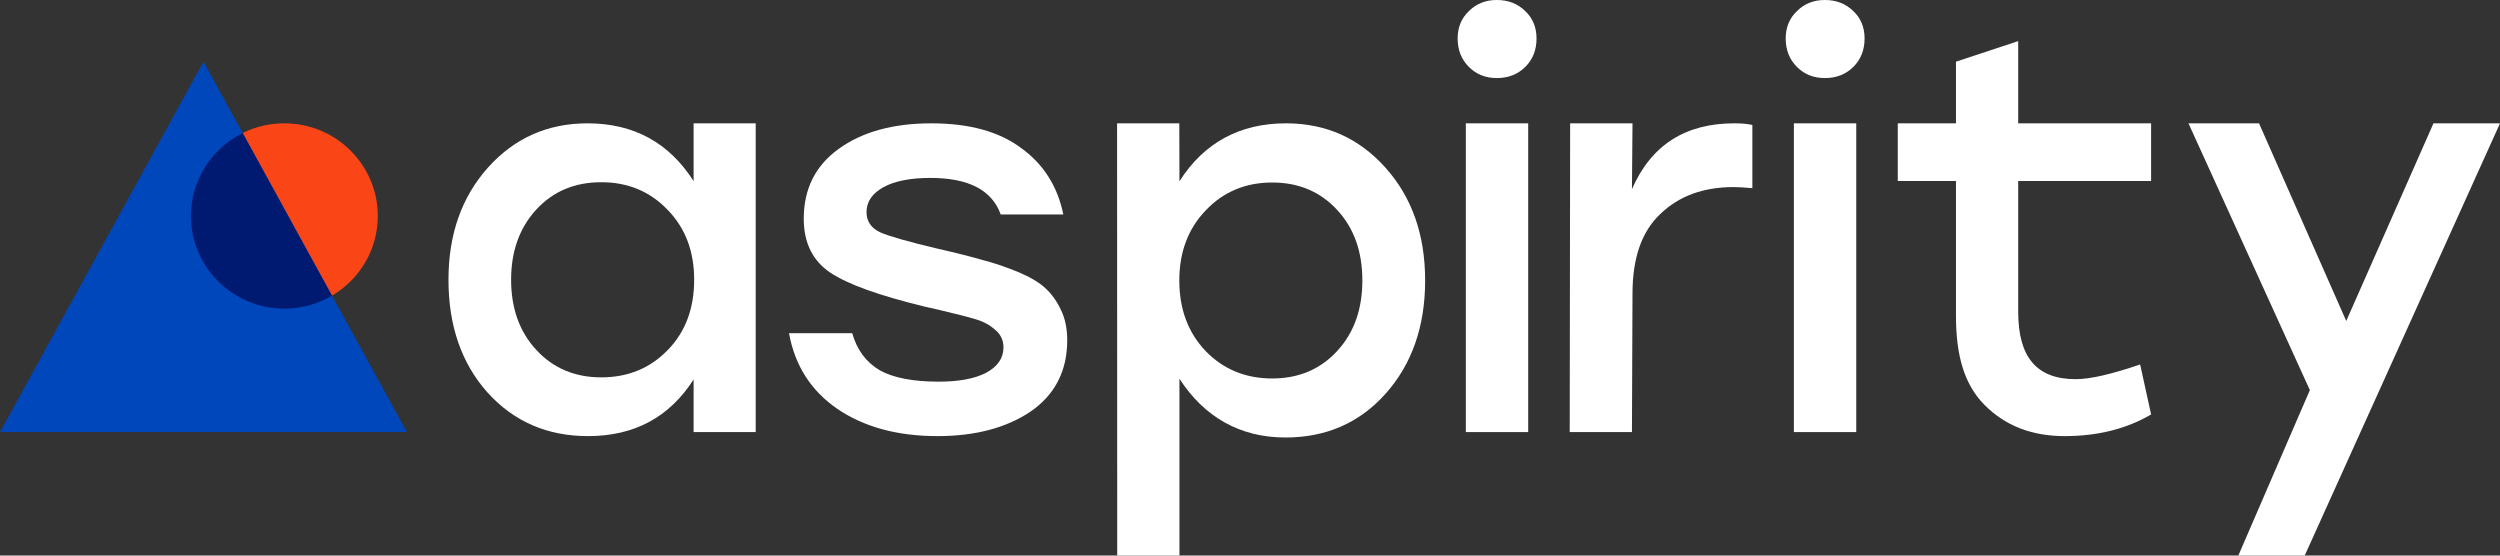 <svg width="180" height="40" viewBox="0 0 180 40" fill="none" xmlns="http://www.w3.org/2000/svg" xmlns:xlink="http://www.w3.org/1999/xlink">
	<rect x="0" y="0" width="180" height="40" fill="#333333" stroke="none"/>
	<defs>
		<clipPath id="clip1_1548">
			<rect id="Logo" width="180" height="40" fill="white" fill-opacity="0"/>
		</clipPath>
	</defs>
	<g clip-path="url(#clip1_1548)">
		<path id="Vector" d="M27.2 15.55C27.2 19.23 24.19 22.22 20.47 22.22C16.76 22.22 13.75 19.23 13.75 15.55C13.75 11.87 16.76 8.88 20.47 8.88C24.19 8.88 27.2 11.87 27.2 15.55Z" fill="#FA4616" fill-opacity="1" fill-rule="evenodd"/>
		<path id="Vector" d="M0 31.11L29.3 31.11L14.65 4.44L0 31.11Z" fill="#0047BB" fill-opacity="1" fill-rule="evenodd"/>
		<path id="Vector" d="M17.47 9.58C15.27 10.68 13.75 12.94 13.75 15.55C13.75 19.23 16.76 22.22 20.47 22.22C21.73 22.22 22.9 21.88 23.9 21.29L17.47 9.58Z" fill="#001A72" fill-opacity="1" fill-rule="evenodd"/>
		<path id="Vector" d="M67.5 31.4C64.62 31.4 62.22 30.75 60.29 29.44C58.39 28.13 57.23 26.32 56.81 23.99L61.36 23.99C61.7 25.19 62.36 26.08 63.34 26.66C64.31 27.2 65.73 27.48 67.57 27.48C69.03 27.48 70.16 27.27 70.98 26.85C71.82 26.41 72.25 25.79 72.25 25.01C72.25 24.48 72.04 24.05 71.61 23.71C71.22 23.37 70.74 23.12 70.19 22.97C69.66 22.81 68.79 22.59 67.57 22.3C67.13 22.2 66.78 22.12 66.55 22.07C63.3 21.28 61.04 20.47 59.78 19.63C58.51 18.77 57.87 17.48 57.87 15.75C57.87 13.6 58.71 11.93 60.37 10.73C62.06 9.5 64.29 8.88 67.06 8.88C69.78 8.88 71.93 9.47 73.51 10.65C75.12 11.8 76.14 13.4 76.56 15.44L72.05 15.44C71.42 13.68 69.73 12.81 66.98 12.81C65.56 12.81 64.43 13.03 63.62 13.47C62.8 13.92 62.39 14.52 62.39 15.28C62.39 15.93 62.72 16.42 63.38 16.73C64.04 17.02 65.42 17.41 67.53 17.91C68.91 18.22 69.99 18.5 70.78 18.73C71.6 18.94 72.44 19.23 73.32 19.59C74.19 19.96 74.85 20.35 75.29 20.77C75.74 21.19 76.11 21.71 76.4 22.34C76.69 22.94 76.84 23.66 76.84 24.5C76.84 26.72 75.95 28.43 74.19 29.64C72.44 30.81 70.21 31.4 67.5 31.4Z" fill="#FFFFFF" fill-opacity="1" fill-rule="nonzero"/>
		<path id="Vector" d="M49.94 8.88L54.41 8.88L54.41 31.11L49.94 31.11L49.94 27.32C48.2 30.04 45.67 31.4 42.34 31.4C39.41 31.4 37 30.36 35.1 28.26C33.22 26.15 32.29 23.44 32.29 20.14C32.29 16.87 33.24 14.18 35.14 12.06C37.04 9.94 39.43 8.88 42.3 8.88C45.63 8.88 48.17 10.27 49.94 13.04L49.94 8.88ZM43.29 27.17C45.22 27.17 46.81 26.51 48.08 25.2C49.35 23.9 49.98 22.21 49.98 20.14C49.98 18.1 49.35 16.43 48.08 15.12C46.81 13.79 45.22 13.12 43.29 13.12C41.39 13.12 39.83 13.77 38.62 15.08C37.41 16.39 36.8 18.08 36.8 20.14C36.8 22.21 37.41 23.9 38.62 25.2C39.83 26.51 41.39 27.17 43.29 27.17Z" fill="#FFFFFF" fill-opacity="1" fill-rule="nonzero"/>
		<path id="Vector" d="M175.21 8.88L180 8.88L165.94 40L161.16 40L166.31 28.09L157.57 8.88L162.65 8.88L168.93 23.11L175.21 8.88Z" fill="#FFFFFF" fill-opacity="1" fill-rule="nonzero"/>
		<path id="Vector" d="M154.09 26.24L154.88 29.84C153.11 30.88 151.03 31.4 148.65 31.4C146.3 31.4 144.39 30.66 142.9 29.17C141.42 27.69 140.83 25.58 140.83 22.74L140.83 13.03L136.64 13.03L136.64 8.88L140.83 8.88L140.83 4.44L145.31 2.96L145.31 8.88L154.88 8.88L154.88 13.03L145.31 13.03L145.31 22.44C145.31 25.67 146.59 27.3 149.45 27.3C150.5 27.3 152.05 26.94 154.09 26.24Z" fill="#FFFFFF" fill-opacity="1" fill-rule="nonzero"/>
		<path id="Vector" d="M129.16 31.11L129.16 8.88L133.65 8.88L133.65 31.11L129.16 31.11Z" fill="#FFFFFF" fill-opacity="1" fill-rule="nonzero"/>
		<path id="Vector" d="M124.86 8.88C125.42 8.88 125.85 8.92 126.17 9L126.17 13.55C125.64 13.5 125.19 13.47 124.82 13.47C122.63 13.47 120.87 14.12 119.54 15.41C118.2 16.67 117.54 18.58 117.54 21.14L117.5 31.11L113.02 31.11L113.05 8.88L117.54 8.88L117.5 13.62C118.89 10.43 121.36 8.88 124.86 8.88Z" fill="#FFFFFF" fill-opacity="1" fill-rule="nonzero"/>
		<path id="Vector" d="M105.54 31.11L105.54 8.88L110.03 8.88L110.03 31.11L105.54 31.11Z" fill="#FFFFFF" fill-opacity="1" fill-rule="nonzero"/>
		<path id="Vector" d="M109.82 0.8C109.27 0.26 108.59 0 107.77 0C106.97 0 106.3 0.26 105.76 0.8C105.22 1.31 104.95 1.97 104.95 2.77C104.95 3.6 105.22 4.28 105.76 4.82C106.3 5.36 106.97 5.62 107.77 5.62C108.59 5.62 109.27 5.36 109.82 4.82C110.36 4.28 110.63 3.6 110.63 2.77C110.63 1.97 110.36 1.31 109.82 0.8Z" fill="#FFFFFF" fill-opacity="1" fill-rule="nonzero"/>
		<path id="Vector" d="M133.44 0.8C132.89 0.26 132.21 0 131.39 0C130.59 0 129.92 0.26 129.38 0.8C128.84 1.31 128.57 1.97 128.57 2.77C128.57 3.6 128.84 4.28 129.38 4.82C129.92 5.36 130.59 5.62 131.39 5.62C132.21 5.62 132.89 5.36 133.44 4.82C133.98 4.28 134.25 3.6 134.25 2.77C134.25 1.97 133.98 1.31 133.44 0.8Z" fill="#FFFFFF" fill-opacity="1" fill-rule="nonzero"/>
		<path id="Vector" d="M92.59 8.88C95.47 8.88 97.86 9.95 99.76 12.08C101.66 14.2 102.61 16.91 102.61 20.19C102.61 23.5 101.66 26.22 99.76 28.35C97.88 30.45 95.48 31.5 92.55 31.5C89.25 31.5 86.69 30 84.92 27.27L84.92 40L80.44 40L80.43 8.88L84.91 8.88L84.92 13.05C86.69 10.27 89.27 8.88 92.59 8.88ZM91.6 27.25C93.5 27.25 95.06 26.59 96.27 25.28C97.49 23.96 98.09 22.27 98.09 20.19C98.09 18.12 97.49 16.42 96.27 15.11C95.06 13.8 93.5 13.14 91.6 13.14C89.68 13.14 88.08 13.81 86.81 15.15C85.55 16.46 84.91 18.15 84.91 20.19C84.91 22.27 85.55 23.96 86.81 25.28C88.08 26.59 89.68 27.25 91.6 27.25Z" fill="#FFFFFF" fill-opacity="1" fill-rule="nonzero"/>
	</g>
</svg>

